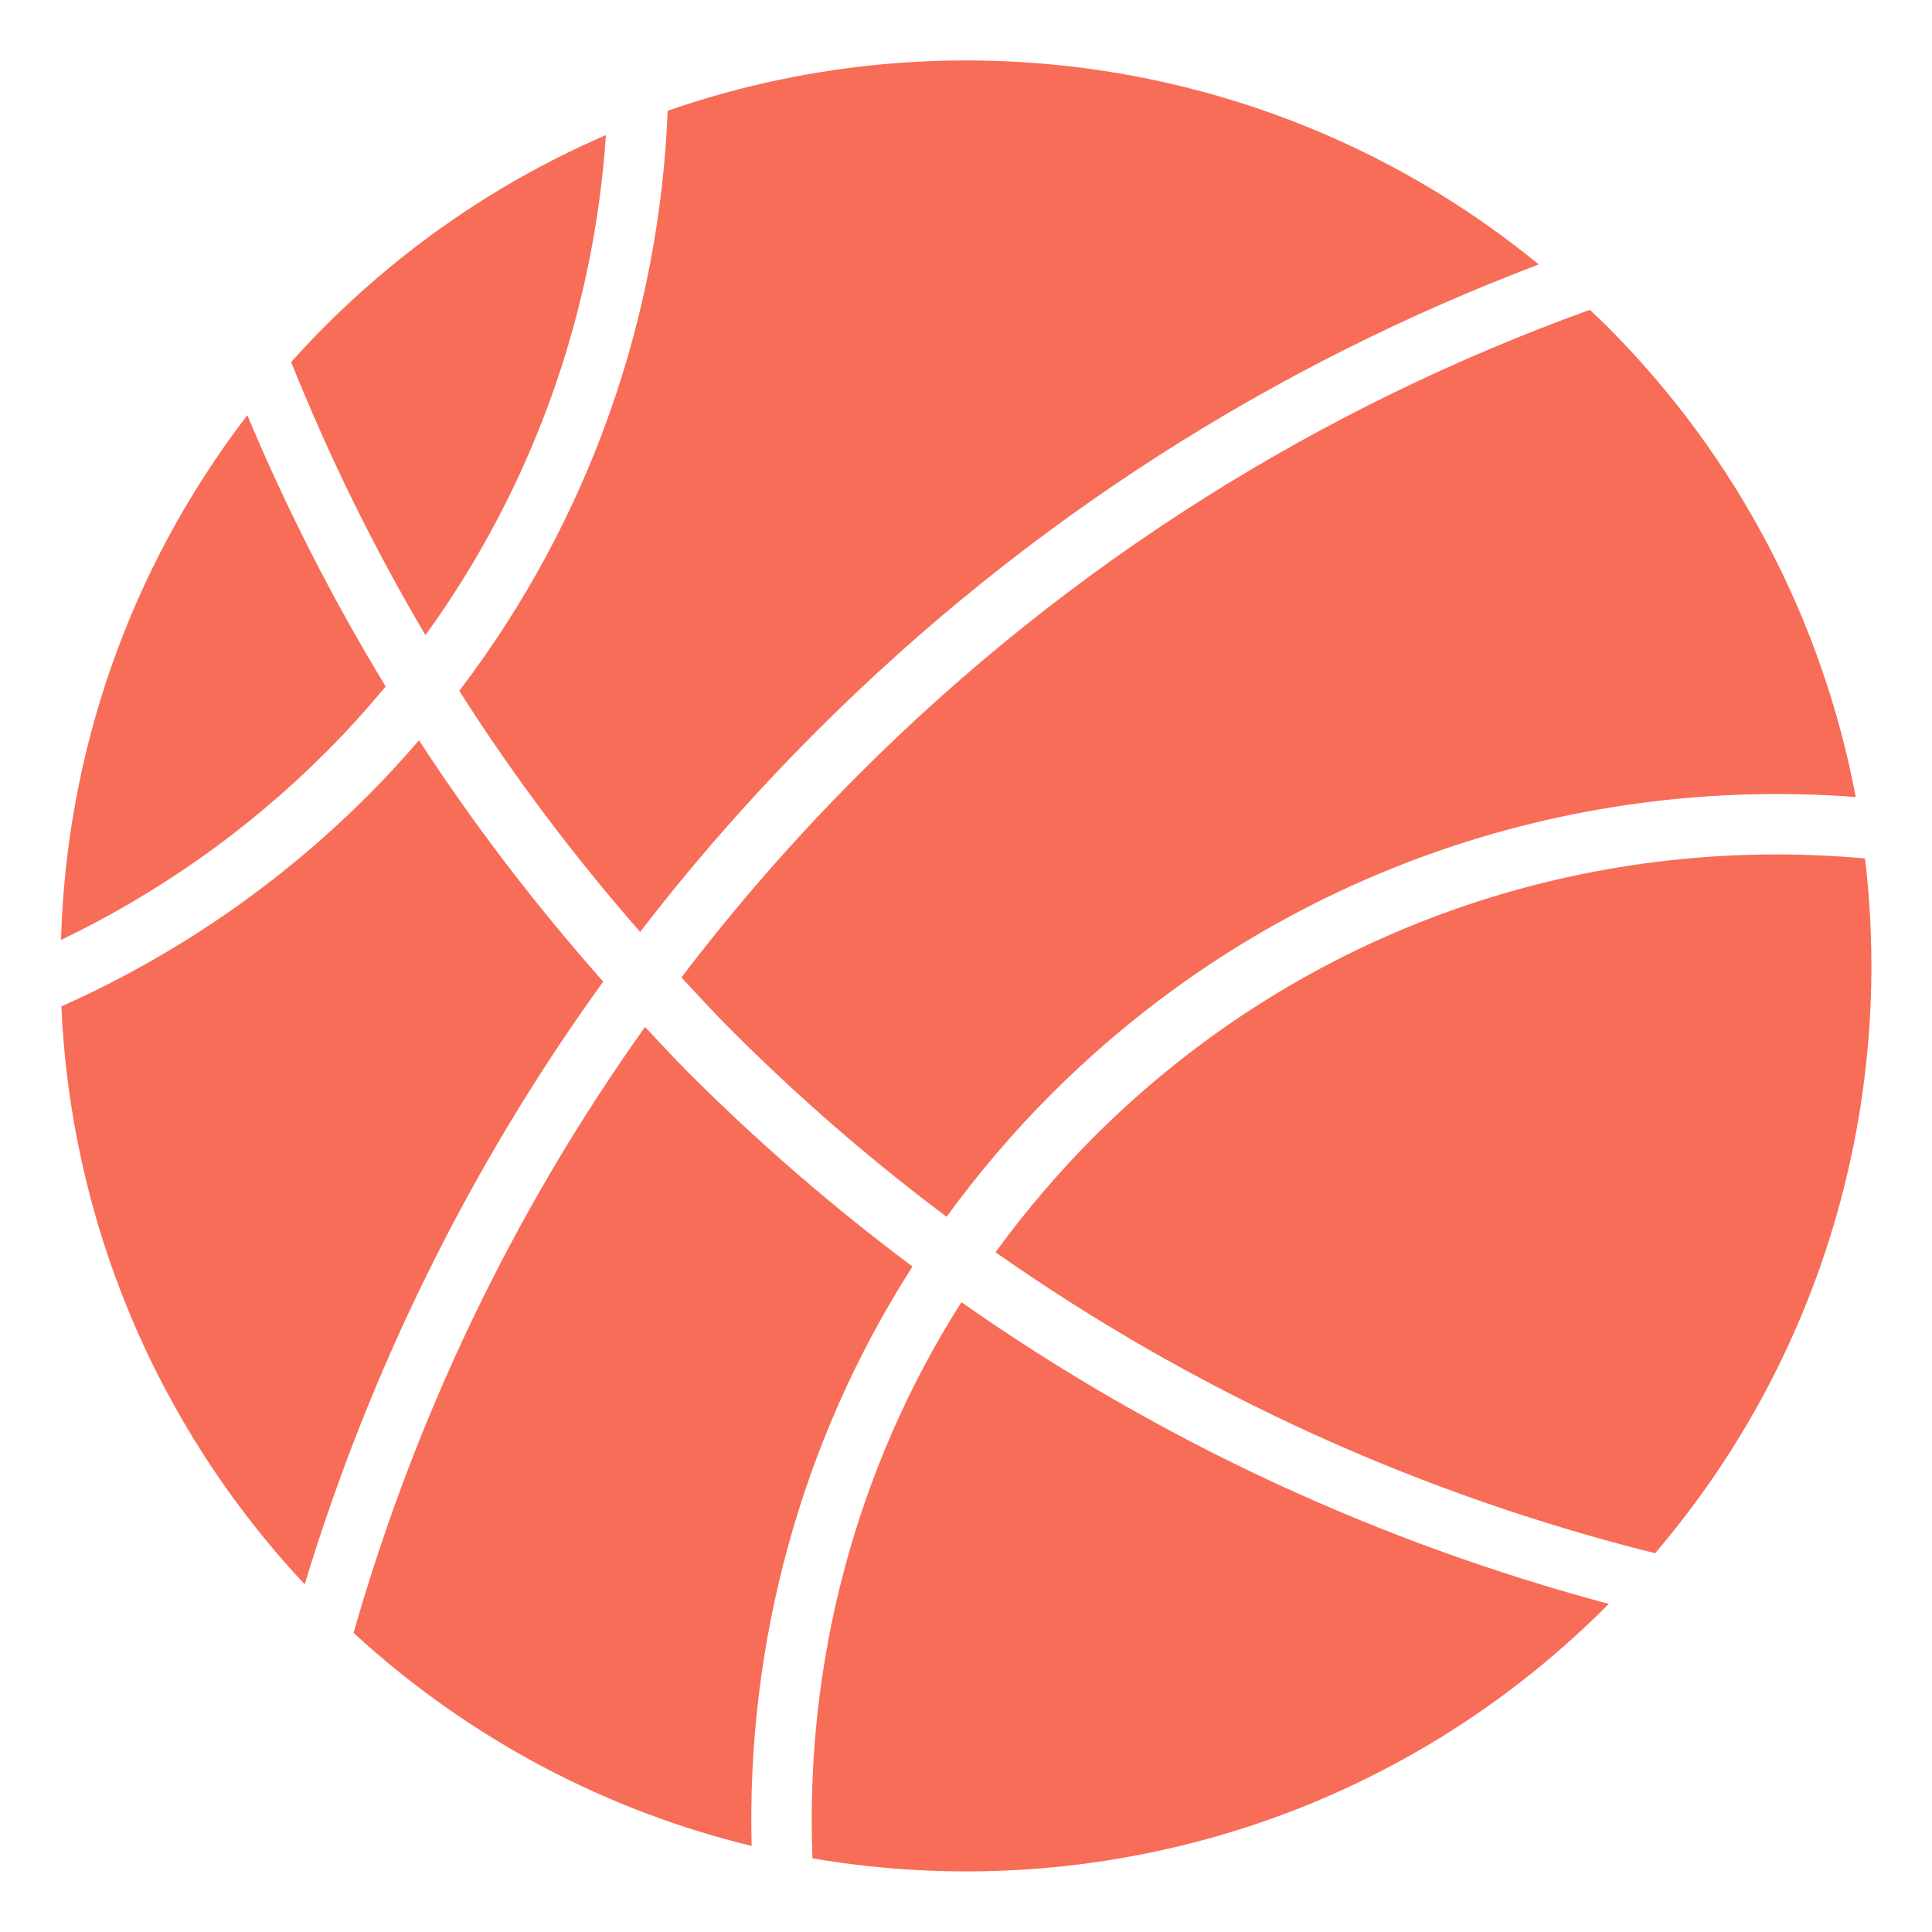 <svg width="24" height="24" viewBox="0 0 24 24" fill="none" xmlns="http://www.w3.org/2000/svg">
<path d="M8.465 12.142C8.668 12.361 8.87 12.582 9.083 12.795C9.931 13.643 10.826 14.417 11.759 15.115C12.147 14.583 12.579 14.072 13.06 13.591C15.799 10.853 19.472 9.628 23.053 9.901C22.647 7.755 21.615 5.705 19.955 4.045C19.887 3.978 19.818 3.914 19.749 3.849C16.438 5.045 13.328 6.96 10.674 9.614C9.87 10.417 9.134 11.263 8.465 12.142Z" fill="#F76D57"/>
<path d="M7.952 11.577C8.619 10.71 9.35 9.877 10.144 9.083C12.777 6.45 15.845 4.525 19.115 3.285C16.025 0.756 11.904 0.12 8.294 1.376C8.193 3.926 7.33 6.451 5.705 8.582C6.367 9.623 7.118 10.623 7.952 11.577Z" fill="#F76D57"/>
<path d="M7.527 1.678C6.263 2.225 5.078 3.012 4.045 4.045C3.897 4.193 3.755 4.344 3.617 4.497C4.082 5.661 4.638 6.794 5.285 7.89C6.632 6.03 7.379 3.87 7.527 1.678Z" fill="#F76D57"/>
<path d="M4.791 8.528C4.129 7.44 3.557 6.314 3.072 5.158C1.595 7.081 0.823 9.369 0.758 11.676C1.946 11.105 3.06 10.333 4.045 9.348C4.309 9.085 4.556 8.81 4.791 8.528Z" fill="#F76D57"/>
<path d="M5.205 9.197C5.004 9.429 4.796 9.658 4.575 9.878C3.441 11.013 2.145 11.885 0.762 12.502C0.877 15.095 1.886 17.653 3.785 19.681C4.586 17.044 5.82 14.509 7.493 12.194C6.648 11.239 5.883 10.238 5.205 9.197Z" fill="#F76D57"/>
<path d="M8.553 13.325C8.367 13.14 8.192 12.946 8.013 12.757C6.354 15.083 5.15 17.633 4.392 20.284C5.837 21.612 7.543 22.495 9.337 22.931C9.274 20.431 9.937 17.915 11.335 15.733C10.365 15.008 9.434 14.207 8.553 13.325Z" fill="#F76D57"/>
<path d="M10.093 23.085C13.569 23.68 17.271 22.639 19.955 19.954C19.965 19.945 19.974 19.934 19.985 19.924C17.154 19.168 14.427 17.921 11.943 16.176C10.611 18.271 9.998 20.689 10.093 23.085Z" fill="#F76D57"/>
<path d="M23.168 10.664C19.743 10.353 16.212 11.5 13.591 14.121C13.139 14.574 12.732 15.055 12.367 15.556C14.892 17.329 17.673 18.574 20.56 19.295C22.659 16.837 23.528 13.692 23.168 10.664Z" fill="#F76D57"/>
</svg>
